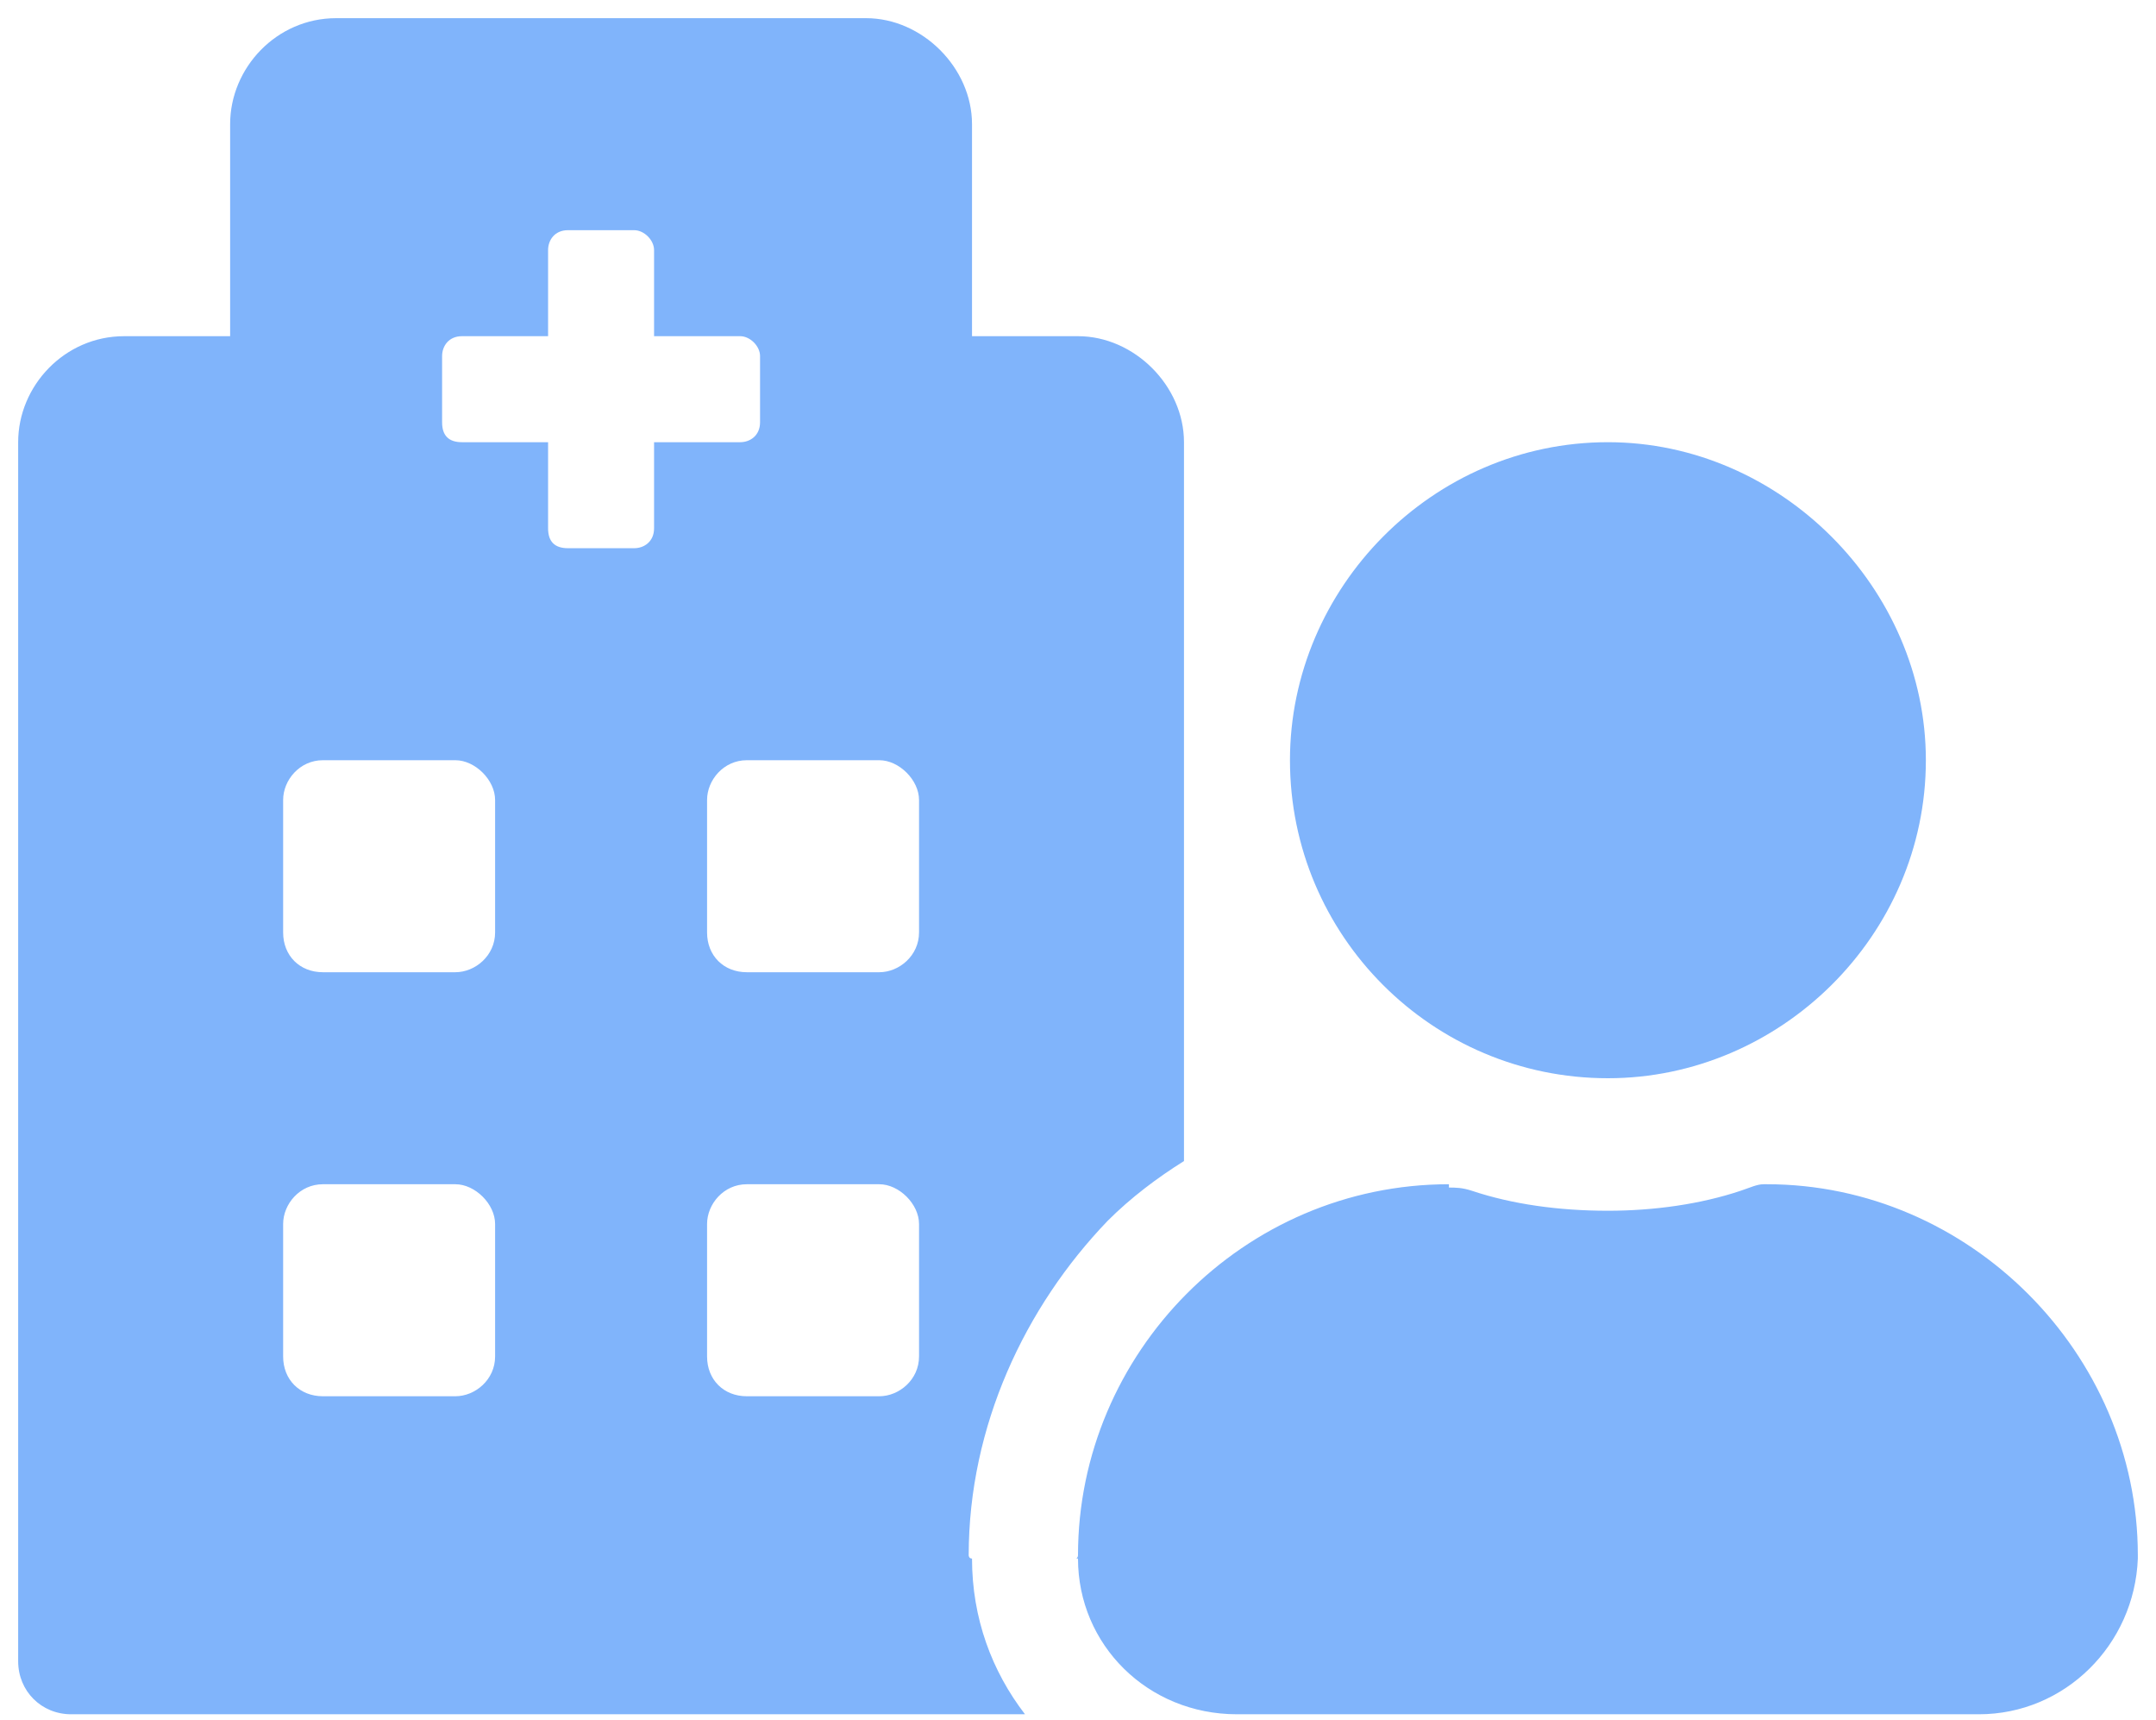 <svg width="89" height="71" viewBox="0 0 89 71" fill="none" xmlns="http://www.w3.org/2000/svg">
<path d="M66.375 44.5C73.484 44.5 79.5 38.621 79.5 31.375C79.5 24.266 73.484 18.25 66.375 18.25C59.129 18.25 53.25 24.266 53.25 31.375C53.25 38.621 59.129 44.5 66.375 44.5ZM72.938 48.875H72.801C72.527 48.875 72.254 49.012 71.844 49.148C70.203 49.695 68.289 49.969 66.375 49.969C64.324 49.969 62.41 49.695 60.77 49.148C60.359 49.012 60.086 49.012 59.812 49.012V48.875C51.336 48.875 44.5 55.848 44.5 64.188C44.5 64.324 44.363 64.324 44.5 64.324C44.5 67.879 47.371 70.75 51.062 70.75H81.688C85.242 70.75 88.113 67.879 88.25 64.324C88.25 64.324 88.25 64.324 88.25 64.188C88.25 55.848 81.277 48.875 72.938 48.875ZM45.73 50.379C46.688 49.422 47.781 48.602 48.875 47.918V18.25C48.875 15.926 46.824 13.875 44.5 13.875H40.125V5.125C40.125 2.801 38.074 0.75 35.75 0.75H13.875C11.414 0.75 9.5 2.801 9.5 5.125V13.875H5.125C2.664 13.875 0.75 15.926 0.75 18.25V68.562C0.75 69.793 1.707 70.75 2.938 70.75H42.312C40.945 68.973 40.125 66.785 40.125 64.324C39.988 64.324 39.988 64.188 39.988 64.188C39.988 58.855 42.312 53.934 45.73 50.379ZM20.438 55.984C20.438 56.941 19.617 57.625 18.797 57.625H13.328C12.371 57.625 11.688 56.941 11.688 55.984V50.516C11.688 49.695 12.371 48.875 13.328 48.875H18.797C19.617 48.875 20.438 49.695 20.438 50.516V55.984ZM20.438 38.484C20.438 39.441 19.617 40.125 18.797 40.125H13.328C12.371 40.125 11.688 39.441 11.688 38.484V33.016C11.688 32.195 12.371 31.375 13.328 31.375H18.797C19.617 31.375 20.438 32.195 20.438 33.016V38.484ZM27 21.805C27 22.352 26.59 22.625 26.18 22.625H23.445C22.898 22.625 22.625 22.352 22.625 21.805V18.25H19.07C18.523 18.25 18.25 17.977 18.25 17.43V14.695C18.25 14.285 18.523 13.875 19.07 13.875H22.625V10.32C22.625 9.91 22.898 9.5 23.445 9.5H26.18C26.59 9.5 27 9.91 27 10.32V13.875H30.555C30.965 13.875 31.375 14.285 31.375 14.695V17.43C31.375 17.977 30.965 18.25 30.555 18.25H27V21.805ZM37.938 55.984C37.938 56.941 37.117 57.625 36.297 57.625H30.828C29.871 57.625 29.188 56.941 29.188 55.984V50.516C29.188 49.695 29.871 48.875 30.828 48.875H36.297C37.117 48.875 37.938 49.695 37.938 50.516V55.984ZM37.938 38.484C37.938 39.441 37.117 40.125 36.297 40.125H30.828C29.871 40.125 29.188 39.441 29.188 38.484V33.016C29.188 32.195 29.871 31.375 30.828 31.375H36.297C37.117 31.375 37.938 32.195 37.938 33.016V38.484Z" fill="#80B4FB"/>
</svg>
